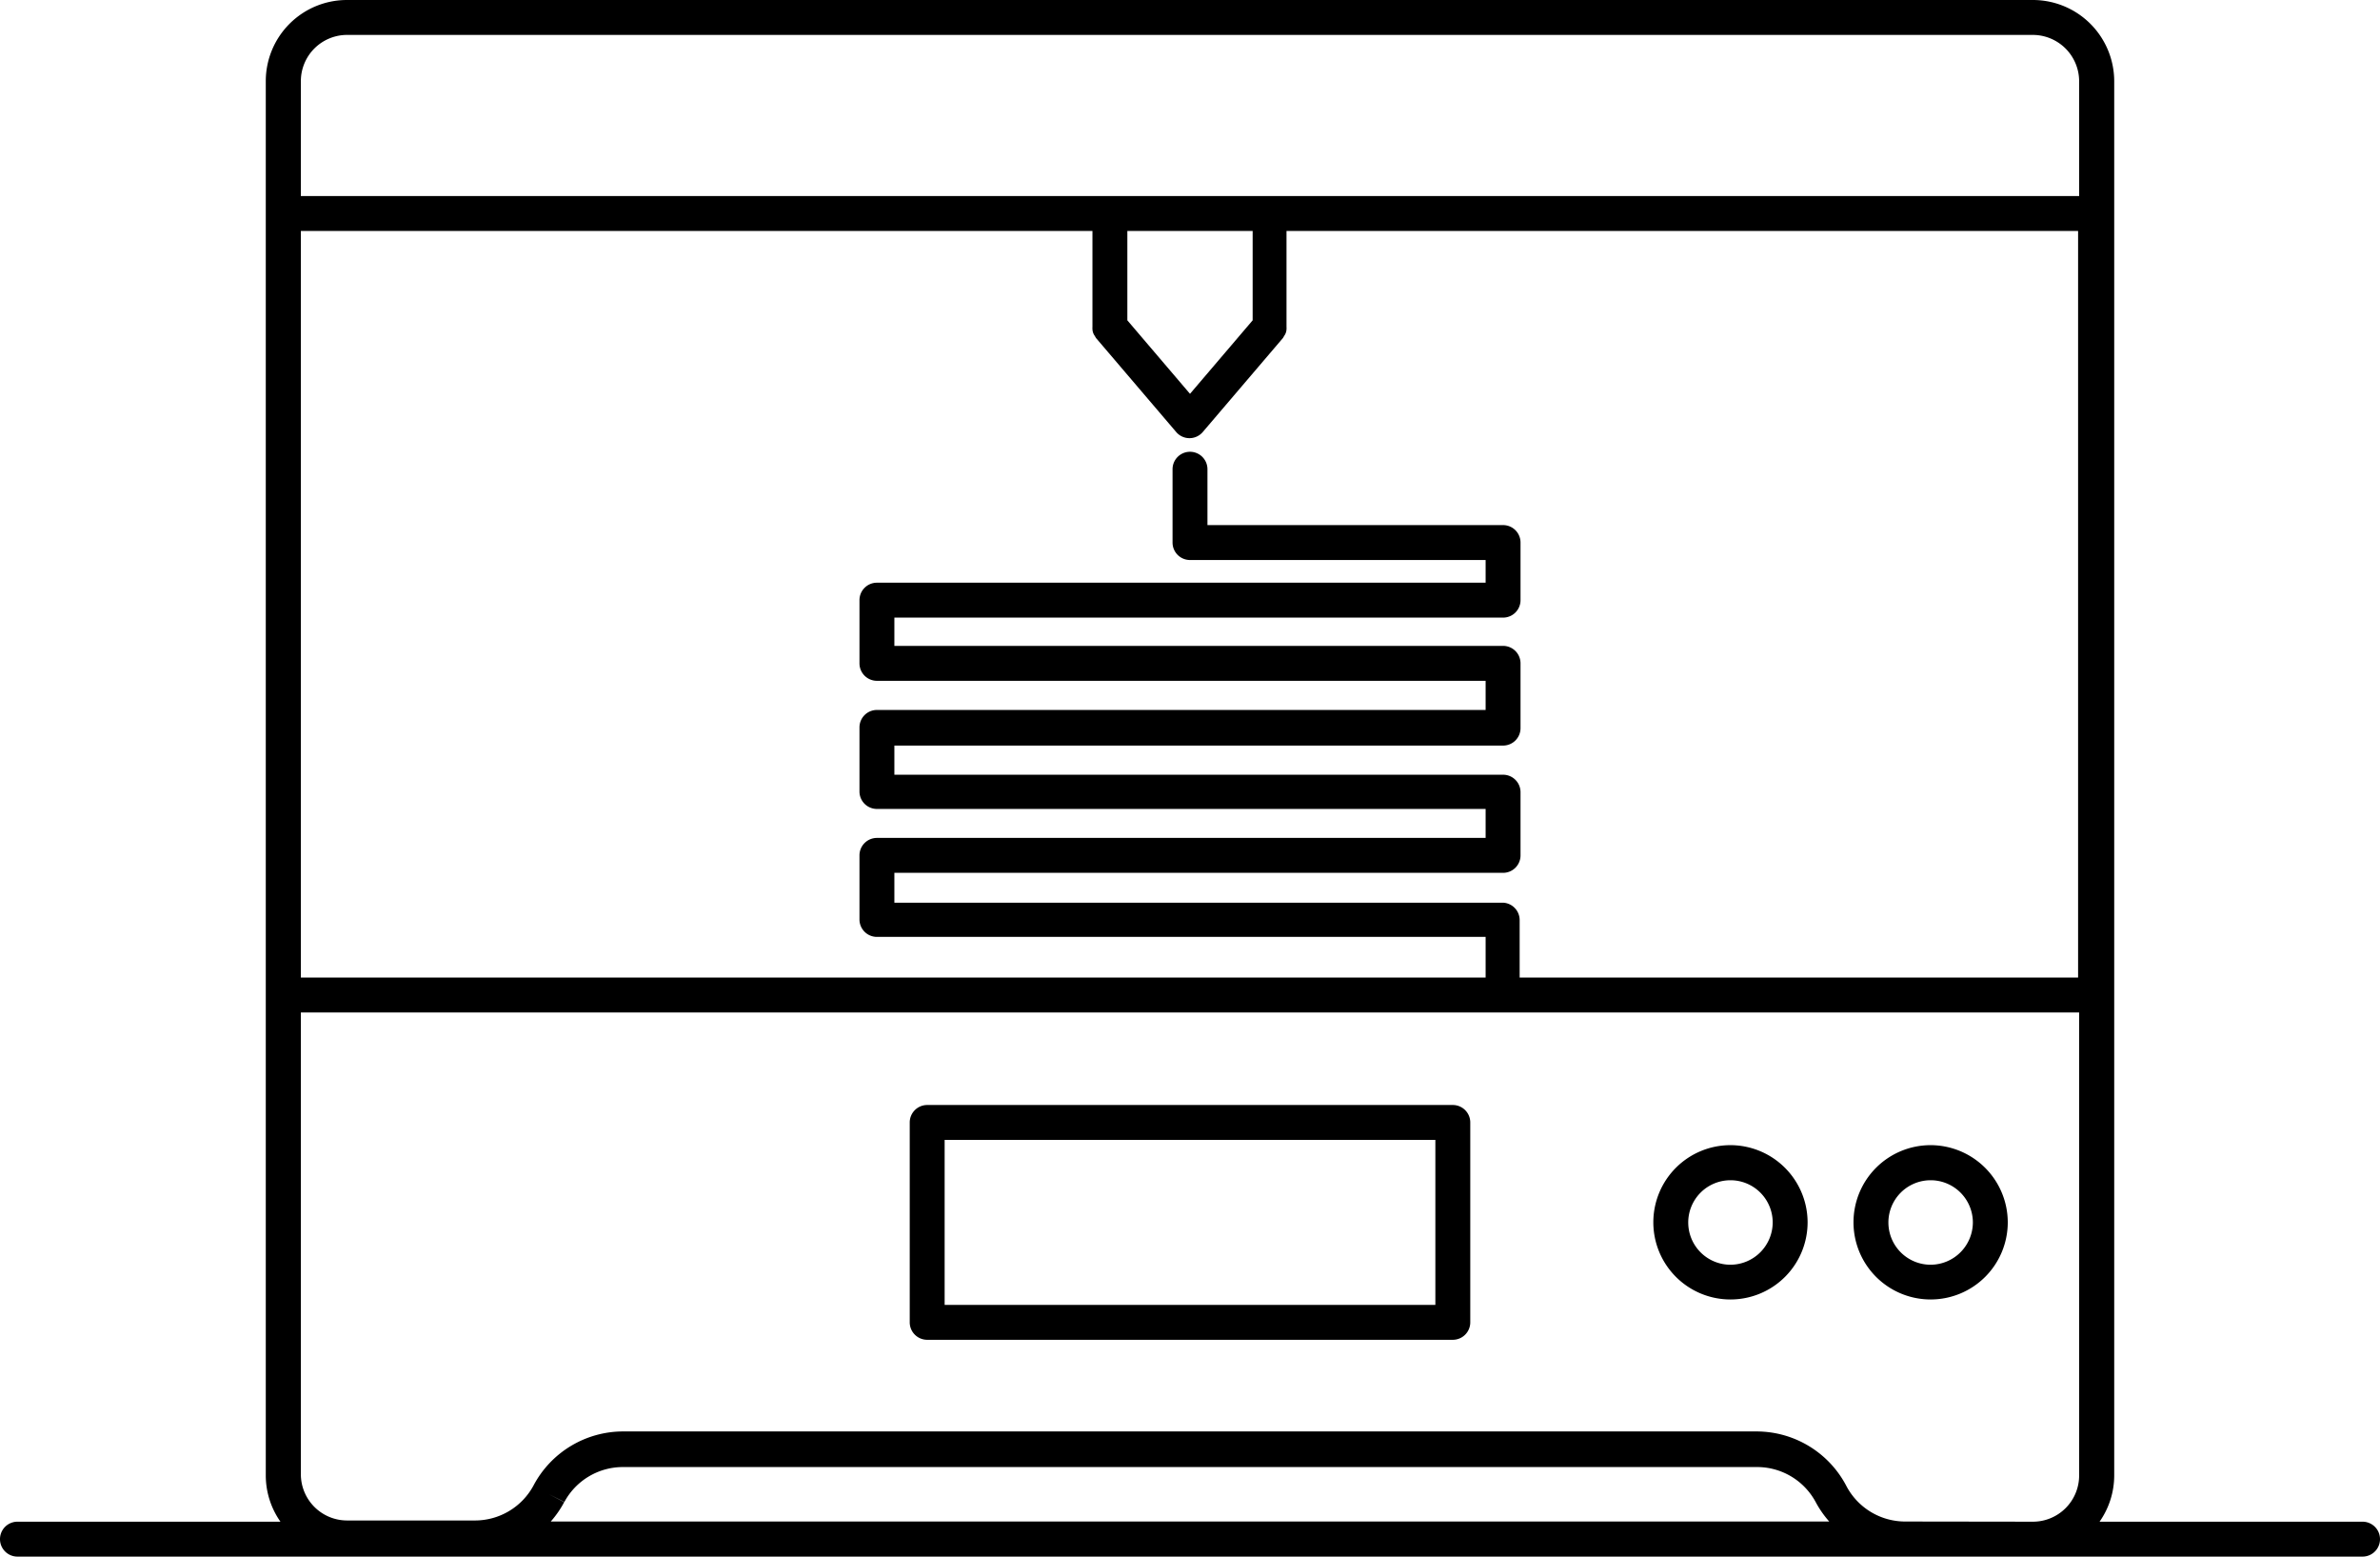 <svg xmlns="http://www.w3.org/2000/svg" viewBox="0 0 136.38 89.17"><title>3D printing</title><g id="Layer_2" data-name="Layer 2"><g id="Layer_1-2" data-name="Layer 1"><path d="M135.38,87.17H120.31a4.62,4.62,0,0,0,.84-2.65V4.66A4.66,4.66,0,0,0,116.49,0H19.88a4.65,4.65,0,0,0-4.65,4.65V84.52a4.62,4.62,0,0,0,.84,2.65H1a1,1,0,0,0,0,2H135.38a1,1,0,0,0,0-2ZM86.13,51.71H51.25V50H86.13a1,1,0,0,0,1-1V45.38a1,1,0,0,0-1-1H51.25V42.71H86.13a1,1,0,0,0,1-1V38a1,1,0,0,0-1-1H51.25V35.38H86.13a1,1,0,0,0,1-1v-3.3a1,1,0,0,0-1-1H69.19v-3.2a1,1,0,0,0-2,0v4.2a1,1,0,0,0,1,1H85.13v1.3H50.25a1,1,0,0,0-1,1V38a1,1,0,0,0,1,1H85.13v1.67H50.25a1,1,0,0,0-1,1v3.67a1,1,0,0,0,1,1H85.13V48H50.25a1,1,0,0,0-1,1v3.67a1,1,0,0,0,1,1H85.13V56H17.24V13.23H62.6v5.49a1,1,0,0,0,0,.14.69.69,0,0,0,.14.39.94.94,0,0,0,.07.12l4.59,5.38a1,1,0,0,0,1.52,0l4.59-5.38a.94.94,0,0,0,.07-.12.69.69,0,0,0,.14-.39.94.94,0,0,0,0-.14V13.23h45.36V56h-32V52.71A1,1,0,0,0,86.13,51.71ZM71.78,13.23v5.12l-3.59,4.21L64.6,18.35V13.23ZM19.88,2h96.6a2.66,2.66,0,0,1,2.66,2.66v6.57H17.24V4.65A2.65,2.65,0,0,1,19.88,2ZM31.45,85.59l.89.45a3.81,3.81,0,0,1,3.38-2h64.94a3.81,3.81,0,0,1,3.38,2,5.82,5.82,0,0,0,.78,1.12H31.56a5.83,5.83,0,0,0,.77-1.11Zm77.75,1.57a3.81,3.81,0,0,1-3.38-2A5.81,5.81,0,0,0,100.66,82H35.72a5.81,5.81,0,0,0-5.15,3.1h0a3.81,3.81,0,0,1-3.38,2h-7.3a2.65,2.65,0,0,1-2.65-2.65V58H119.14V84.52a2.65,2.65,0,0,1-2.65,2.65Z"/><path d="M99.16,65.6A4.42,4.42,0,1,0,103.58,70,4.43,4.43,0,0,0,99.16,65.6Zm0,6.85A2.42,2.42,0,1,1,101.58,70,2.43,2.43,0,0,1,99.16,72.45Z"/><path d="M110.63,65.6A4.42,4.42,0,1,0,115.05,70,4.43,4.43,0,0,0,110.63,65.6Zm0,6.85A2.42,2.42,0,1,1,113.05,70,2.43,2.43,0,0,1,110.63,72.45Z"/><path d="M83.25,63.3H53.13a1,1,0,0,0-1,1V75.75a1,1,0,0,0,1,1H83.25a1,1,0,0,0,1-1V64.3A1,1,0,0,0,83.25,63.3Zm-1,11.45H54.13V65.3H82.25Z"/></g></g></svg>